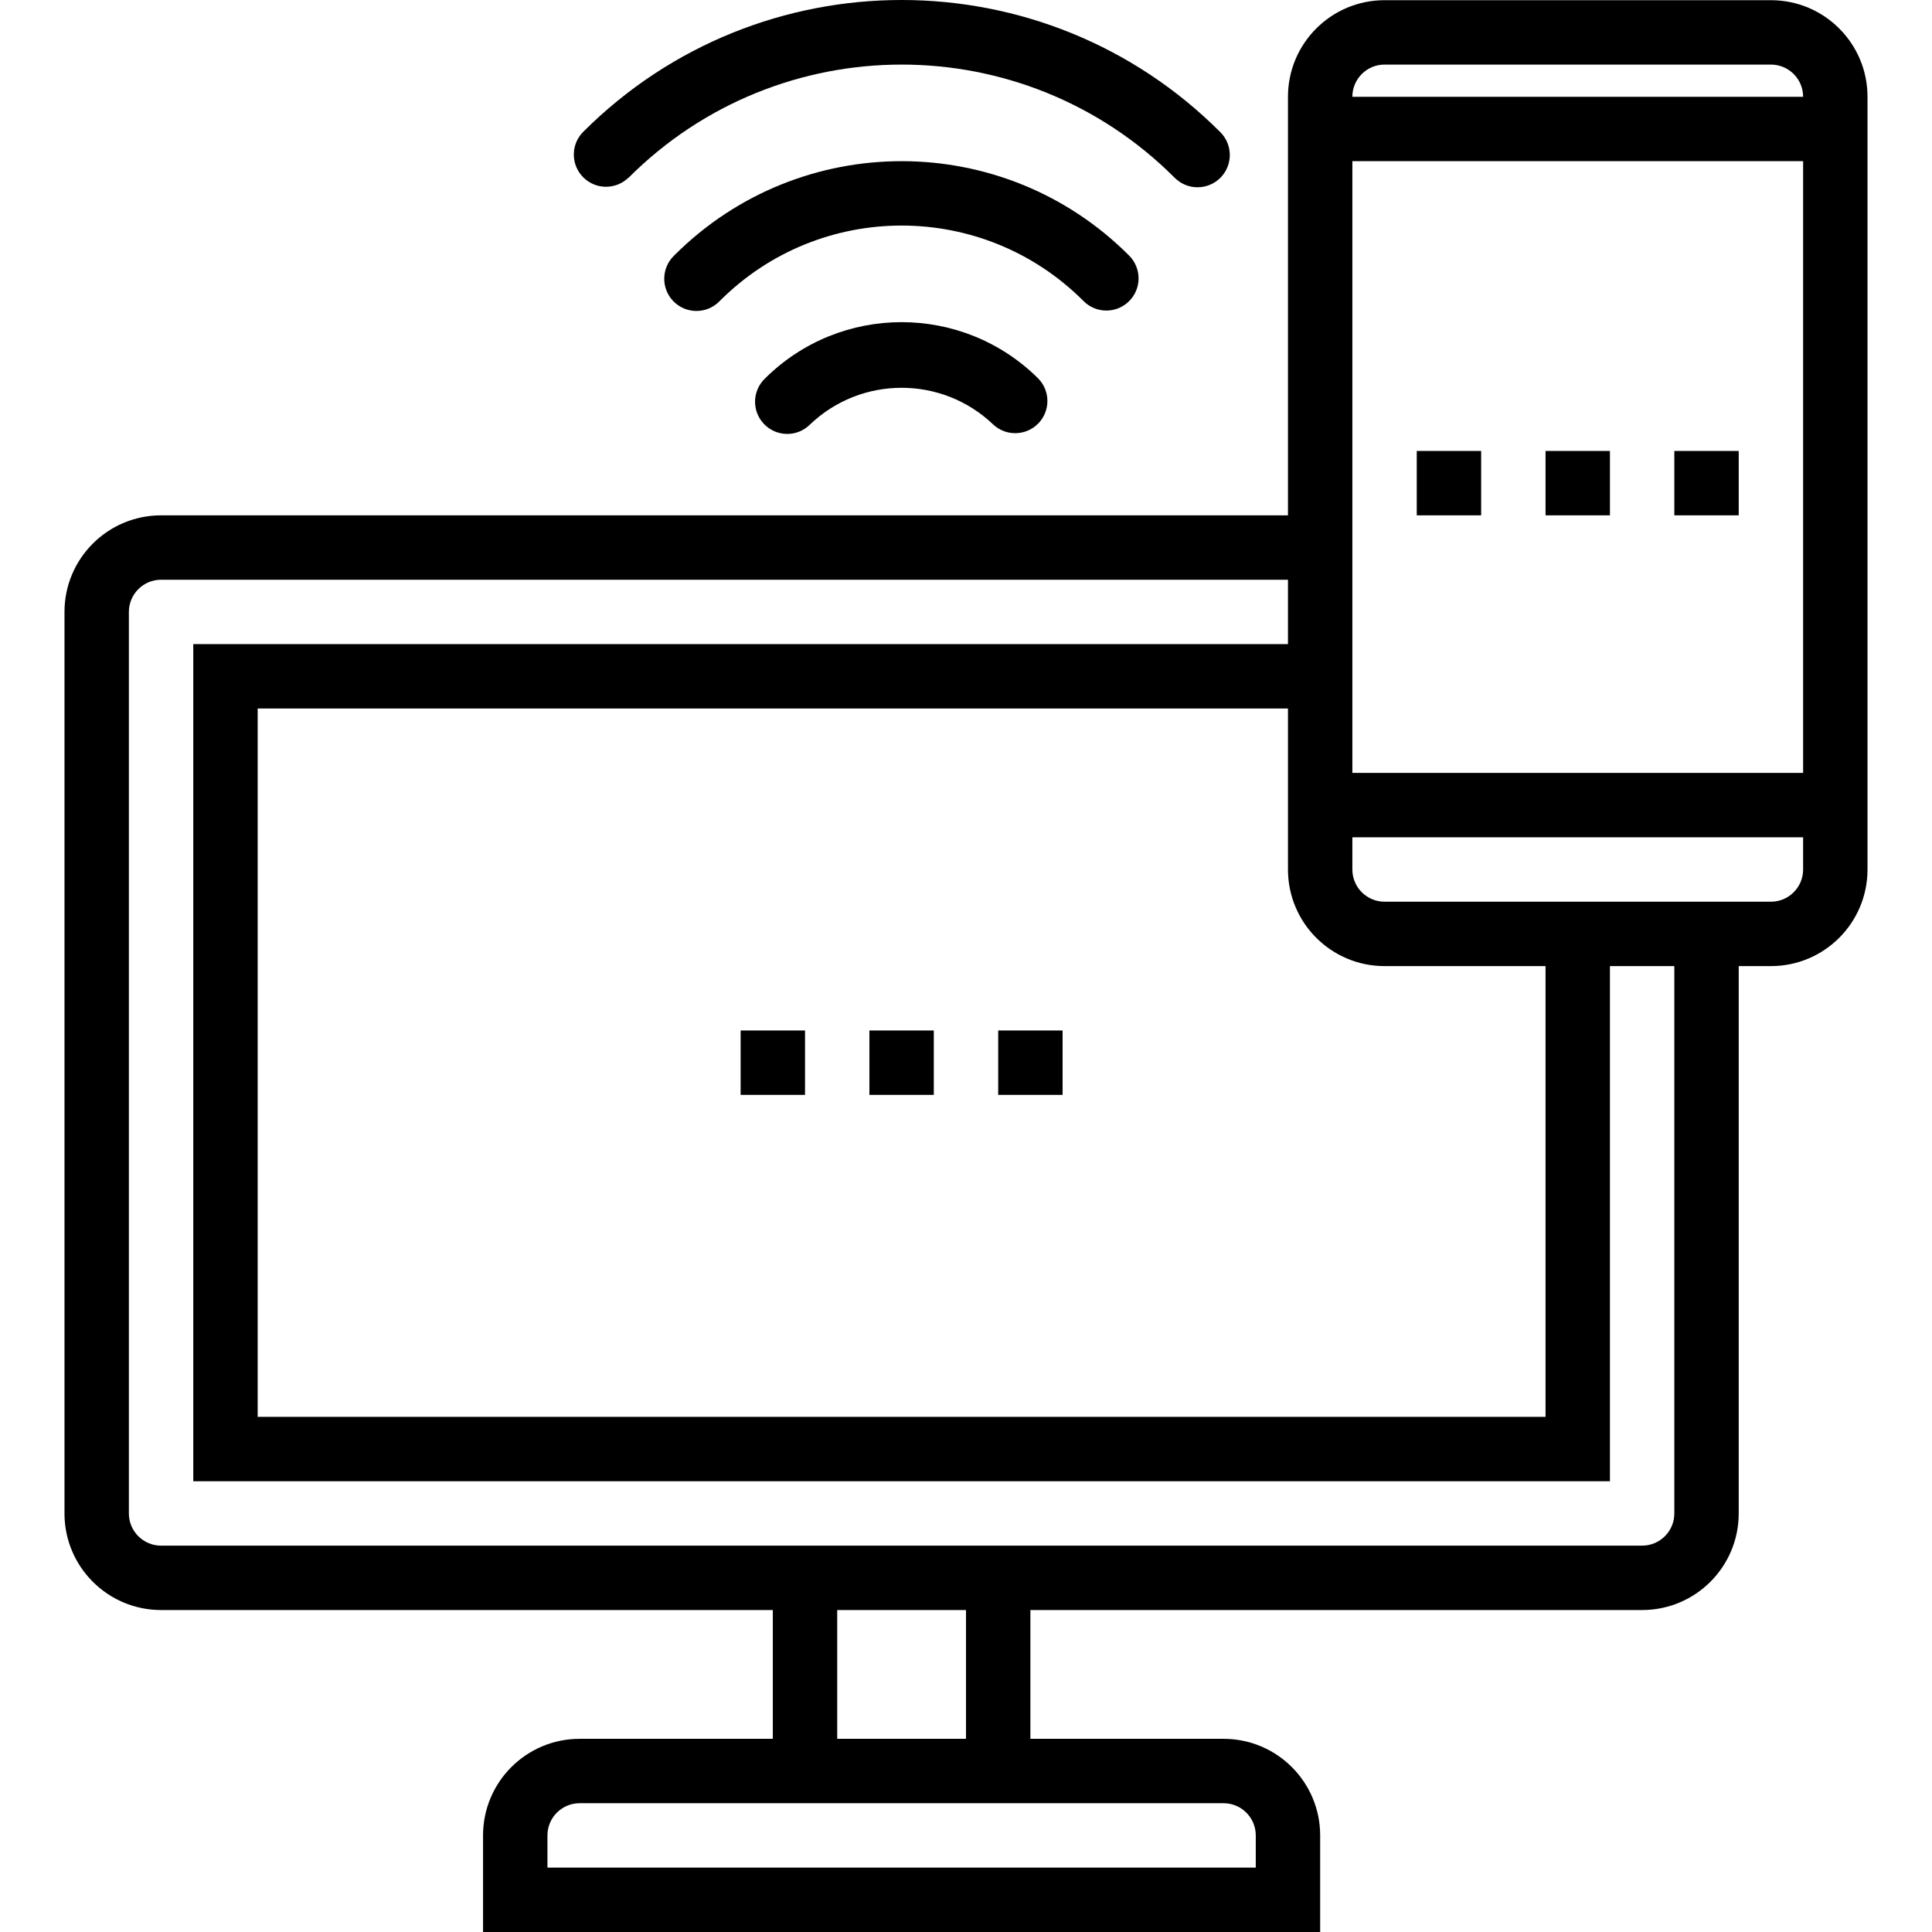 <?xml version="1.0" encoding="iso-8859-1"?>
<!-- Generator: Adobe Illustrator 19.0.0, SVG Export Plug-In . SVG Version: 6.00 Build 0)  -->
<svg version="1.1" id="Capa_1" xmlns="http://www.w3.org/2000/svg" xmlns:xlink="http://www.w3.org/1999/xlink" x="0px" y="0px"
	 viewBox="0 0 480.048 480.048" style="enable-background:new 0 0 480.048 480.048;" xml:space="preserve">
<g>
	<g>
		<g>
			<path d="M156.136,44.16l0.024,0.024c37.432-37.48,98.16-37.52,135.64-0.088c0.029,0.029,0.059,0.059,0.088,0.088
				c3.13,3.13,8.206,3.13,11.336,0c3.13-3.13,3.13-8.206,0-11.336c-43.661-43.741-114.515-43.805-158.256-0.144
				c-0.048,0.048-0.096,0.096-0.144,0.144c-3.069,3.178-2.981,8.243,0.197,11.312C148.121,47.154,153.036,47.154,156.136,44.16z"/>
			<path d="M269.248,74.824c1.5,1.5,3.534,2.344,5.656,2.344c4.418-0.001,7.999-3.583,7.998-8.002c0-2.121-0.843-4.154-2.342-5.654
				c-31.135-31.224-81.687-31.296-112.911-0.161c-0.054,0.054-0.108,0.107-0.161,0.161c-3.178,3.069-3.266,8.134-0.197,11.312
				c3.069,3.178,8.134,3.266,11.312,0.197c0.067-0.065,0.132-0.13,0.197-0.197c24.892-24.977,65.318-25.045,90.295-0.153
				C269.146,74.722,269.197,74.773,269.248,74.824z"/>
			<path d="M189.83,105.351c3.054,3.192,8.118,3.304,11.311,0.25c0.063-0.061,0.126-0.122,0.187-0.185
				c12.72-12.079,32.672-12.079,45.392,0c3.193,3.054,8.257,2.942,11.311-0.25c2.983-3.118,2.956-8.041-0.063-11.126
				c-18.784-18.657-49.104-18.657-67.888,0h0C186.888,97.094,186.776,102.158,189.83,105.351z"/>
			<path d="M440.024,0.048h-96c-13.255,0-24,10.745-24,24v104h-280c-13.255,0-24,10.745-24,24v224c0,13.255,10.745,24,24,24h152v32
				h-48c-13.255,0-24,10.745-24,24v24h208v-24c0-13.255-10.745-24-24-24h-48v-32h152c13.255,0,24-10.745,24-24v-136h8
				c13.255,0,24-10.745,24-24v-192C464.024,10.793,453.279,0.048,440.024,0.048z M344.024,240.048h40v112h-320v-176h256v40
				C320.024,229.303,330.769,240.048,344.024,240.048z M304.024,448.048c4.418,0,8,3.582,8,8v8h-176v-8c0-4.418,3.582-8,8-8H304.024
				z M208.024,432.048v-32h32v32H208.024z M416.024,376.048c0,4.418-3.582,8-8,8h-368c-4.418,0-8-3.582-8-8v-224
				c0-4.418,3.582-8,8-8h280v16h-272v208h352v-128h16V376.048z M448.024,216.048c0,4.418-3.582,8-8,8h-96c-4.418,0-8-3.582-8-8v-8
				h112V216.048z M448.024,192.048h-112v-152h112V192.048z M336.024,24.048c0-4.418,3.582-8,8-8h96c4.418,0,8,3.582,8,8H336.024z"/>
			<rect x="384.024" y="112.048" width="16" height="16"/>
			<rect x="416.024" y="112.048" width="16" height="16"/>
			<rect x="352.024" y="112.048" width="16" height="16"/>
			<rect x="216.024" y="256.048" width="16" height="16"/>
			<rect x="248.024" y="256.048" width="16" height="16"/>
			<rect x="184.024" y="256.048" width="16" height="16"/>
		</g>
	</g>
</g>
<g>
</g>
<g>
</g>
<g>
</g>
<g>
</g>
<g>
</g>
<g>
</g>
<g>
</g>
<g>
</g>
<g>
</g>
<g>
</g>
<g>
</g>
<g>
</g>
<g>
</g>
<g>
</g>
<g>
</g>
</svg>
